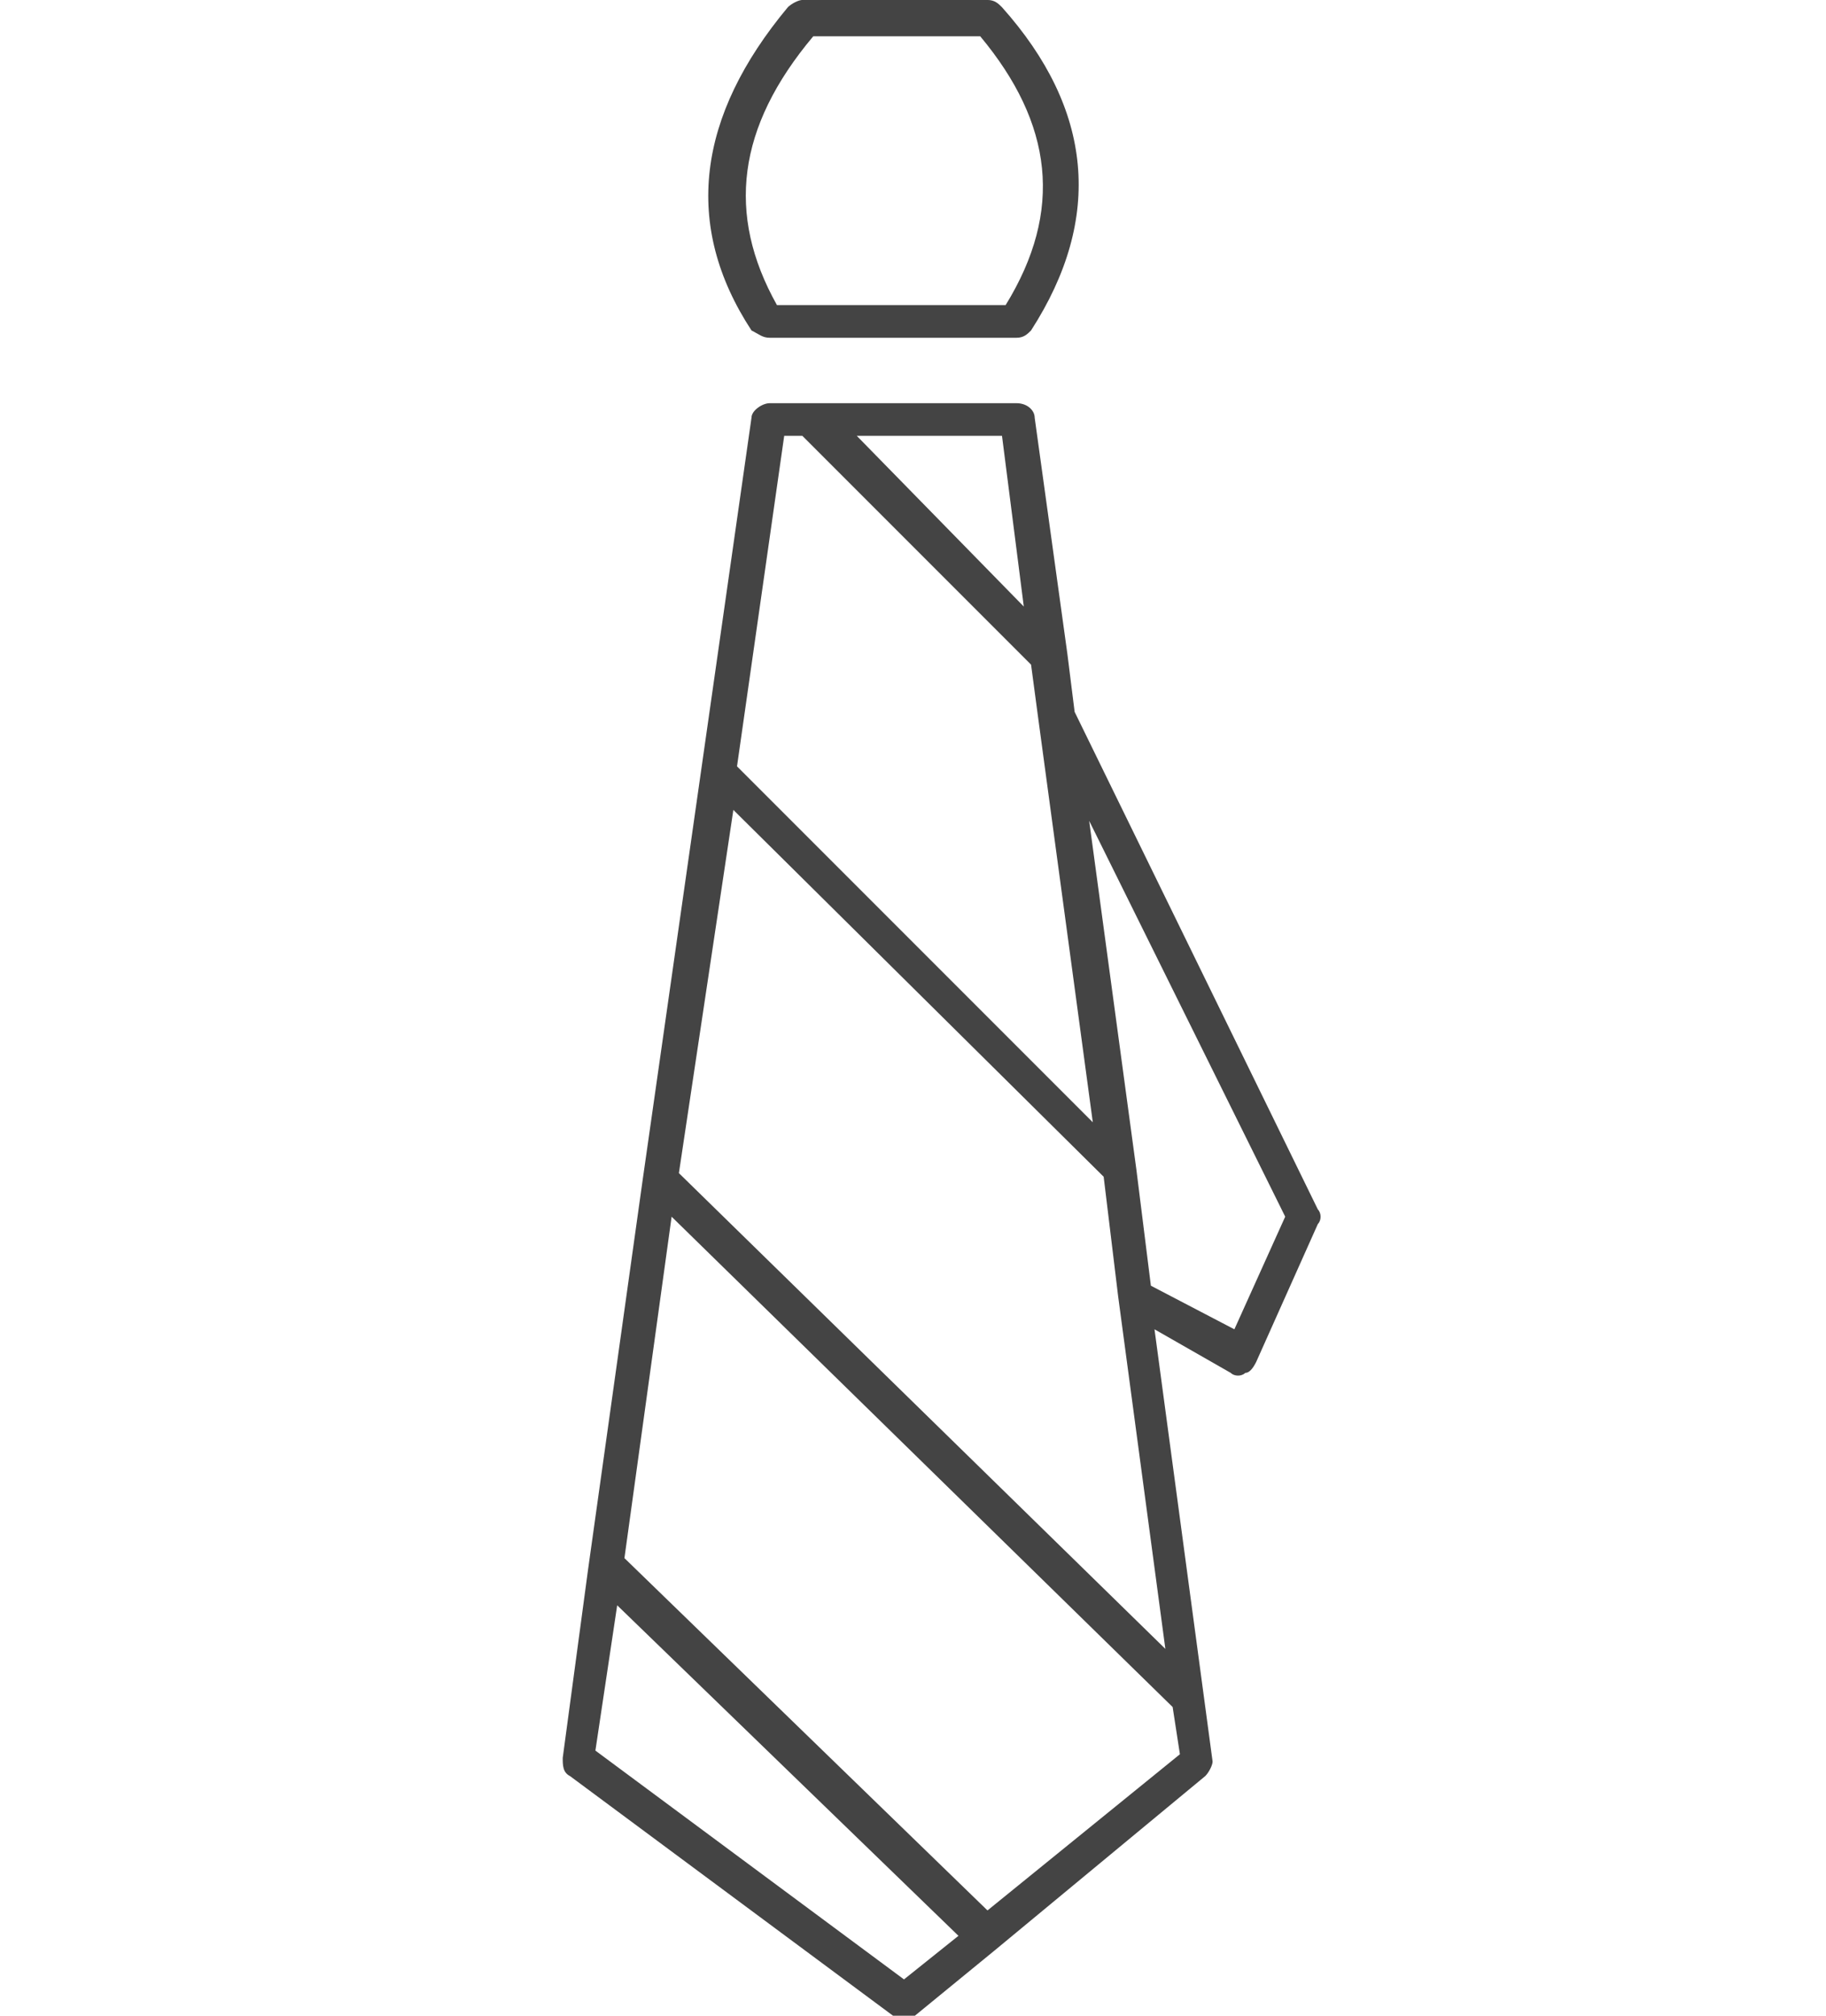 <?xml version="1.0" encoding="utf-8"?>
<!-- Generated by IcoMoon.io -->
<!DOCTYPE svg PUBLIC "-//W3C//DTD SVG 1.1//EN" "http://www.w3.org/Graphics/SVG/1.1/DTD/svg11.dtd">
<svg version="1.1" xmlns="http://www.w3.org/2000/svg" xmlns:xlink="http://www.w3.org/1999/xlink" width="58" height="64" viewBox="0 0 58 64">
<path fill="#444444" d="M24.447 10.724h7.841c0.231 0 0.346-0.115 0.461-0.231 2.306-3.575 1.96-7.034-0.922-10.263-0.115-0.115-0.231-0.231-0.461-0.231h-5.881c-0.115 0-0.346 0.115-0.461 0.231-2.883 3.459-3.344 6.919-1.153 10.263 0.231 0.115 0.346 0.231 0.577 0.231zM25.831 1.153h5.305c2.306 2.768 2.652 5.535 0.807 8.533h-7.265c-1.614-2.883-1.268-5.65 1.153-8.533z"></path>
<path fill="#444444" d="M28.368 64c0.115 0.115 0.231 0.115 0.346 0.115s0.231 0 0.346-0.115l2.537-2.076c0 0 0 0 0 0l6.688-5.535c0.115-0.115 0.231-0.346 0.231-0.461l-1.845-13.722 2.422 1.384c0.115 0.115 0.346 0.115 0.461 0 0.115 0 0.231-0.115 0.346-0.346l1.96-4.382c0.115-0.115 0.115-0.346 0-0.461l-7.726-15.798-0.231-1.845c0 0 0 0 0 0l-1.038-7.495c0-0.231-0.231-0.461-0.577-0.461h-7.841c-0.231 0-0.577 0.231-0.577 0.461l-1.614 11.301c0 0 0 0 0 0l-1.845 12.915c0 0 0 0 0 0l-1.73 12.339c0 0 0 0 0 0l-0.807 5.996c0 0.231 0 0.461 0.231 0.577l10.263 7.611zM40.822 38.631l-1.614 3.575-2.652-1.384-0.461-3.69c0 0 0 0 0 0l-1.499-11.070 6.227 12.569zM31.827 13.838l0.692 5.42-5.305-5.42h4.613zM24.908 13.838h0.577l7.265 7.265 0.231 1.73c0 0 0 0 0 0l1.73 12.8-11.301-11.301 1.499-10.494zM23.294 25.715l11.762 11.647 0.461 3.805c0 0 0 0 0 0l1.499 11.186-15.452-15.106 1.73-11.532zM21.333 38.631l15.914 15.568 0.231 1.499-6.112 4.959-11.532-11.186 1.499-10.84zM19.604 50.969l10.84 10.494-1.73 1.384-9.802-7.265 0.692-4.613z"></path>
</svg>
